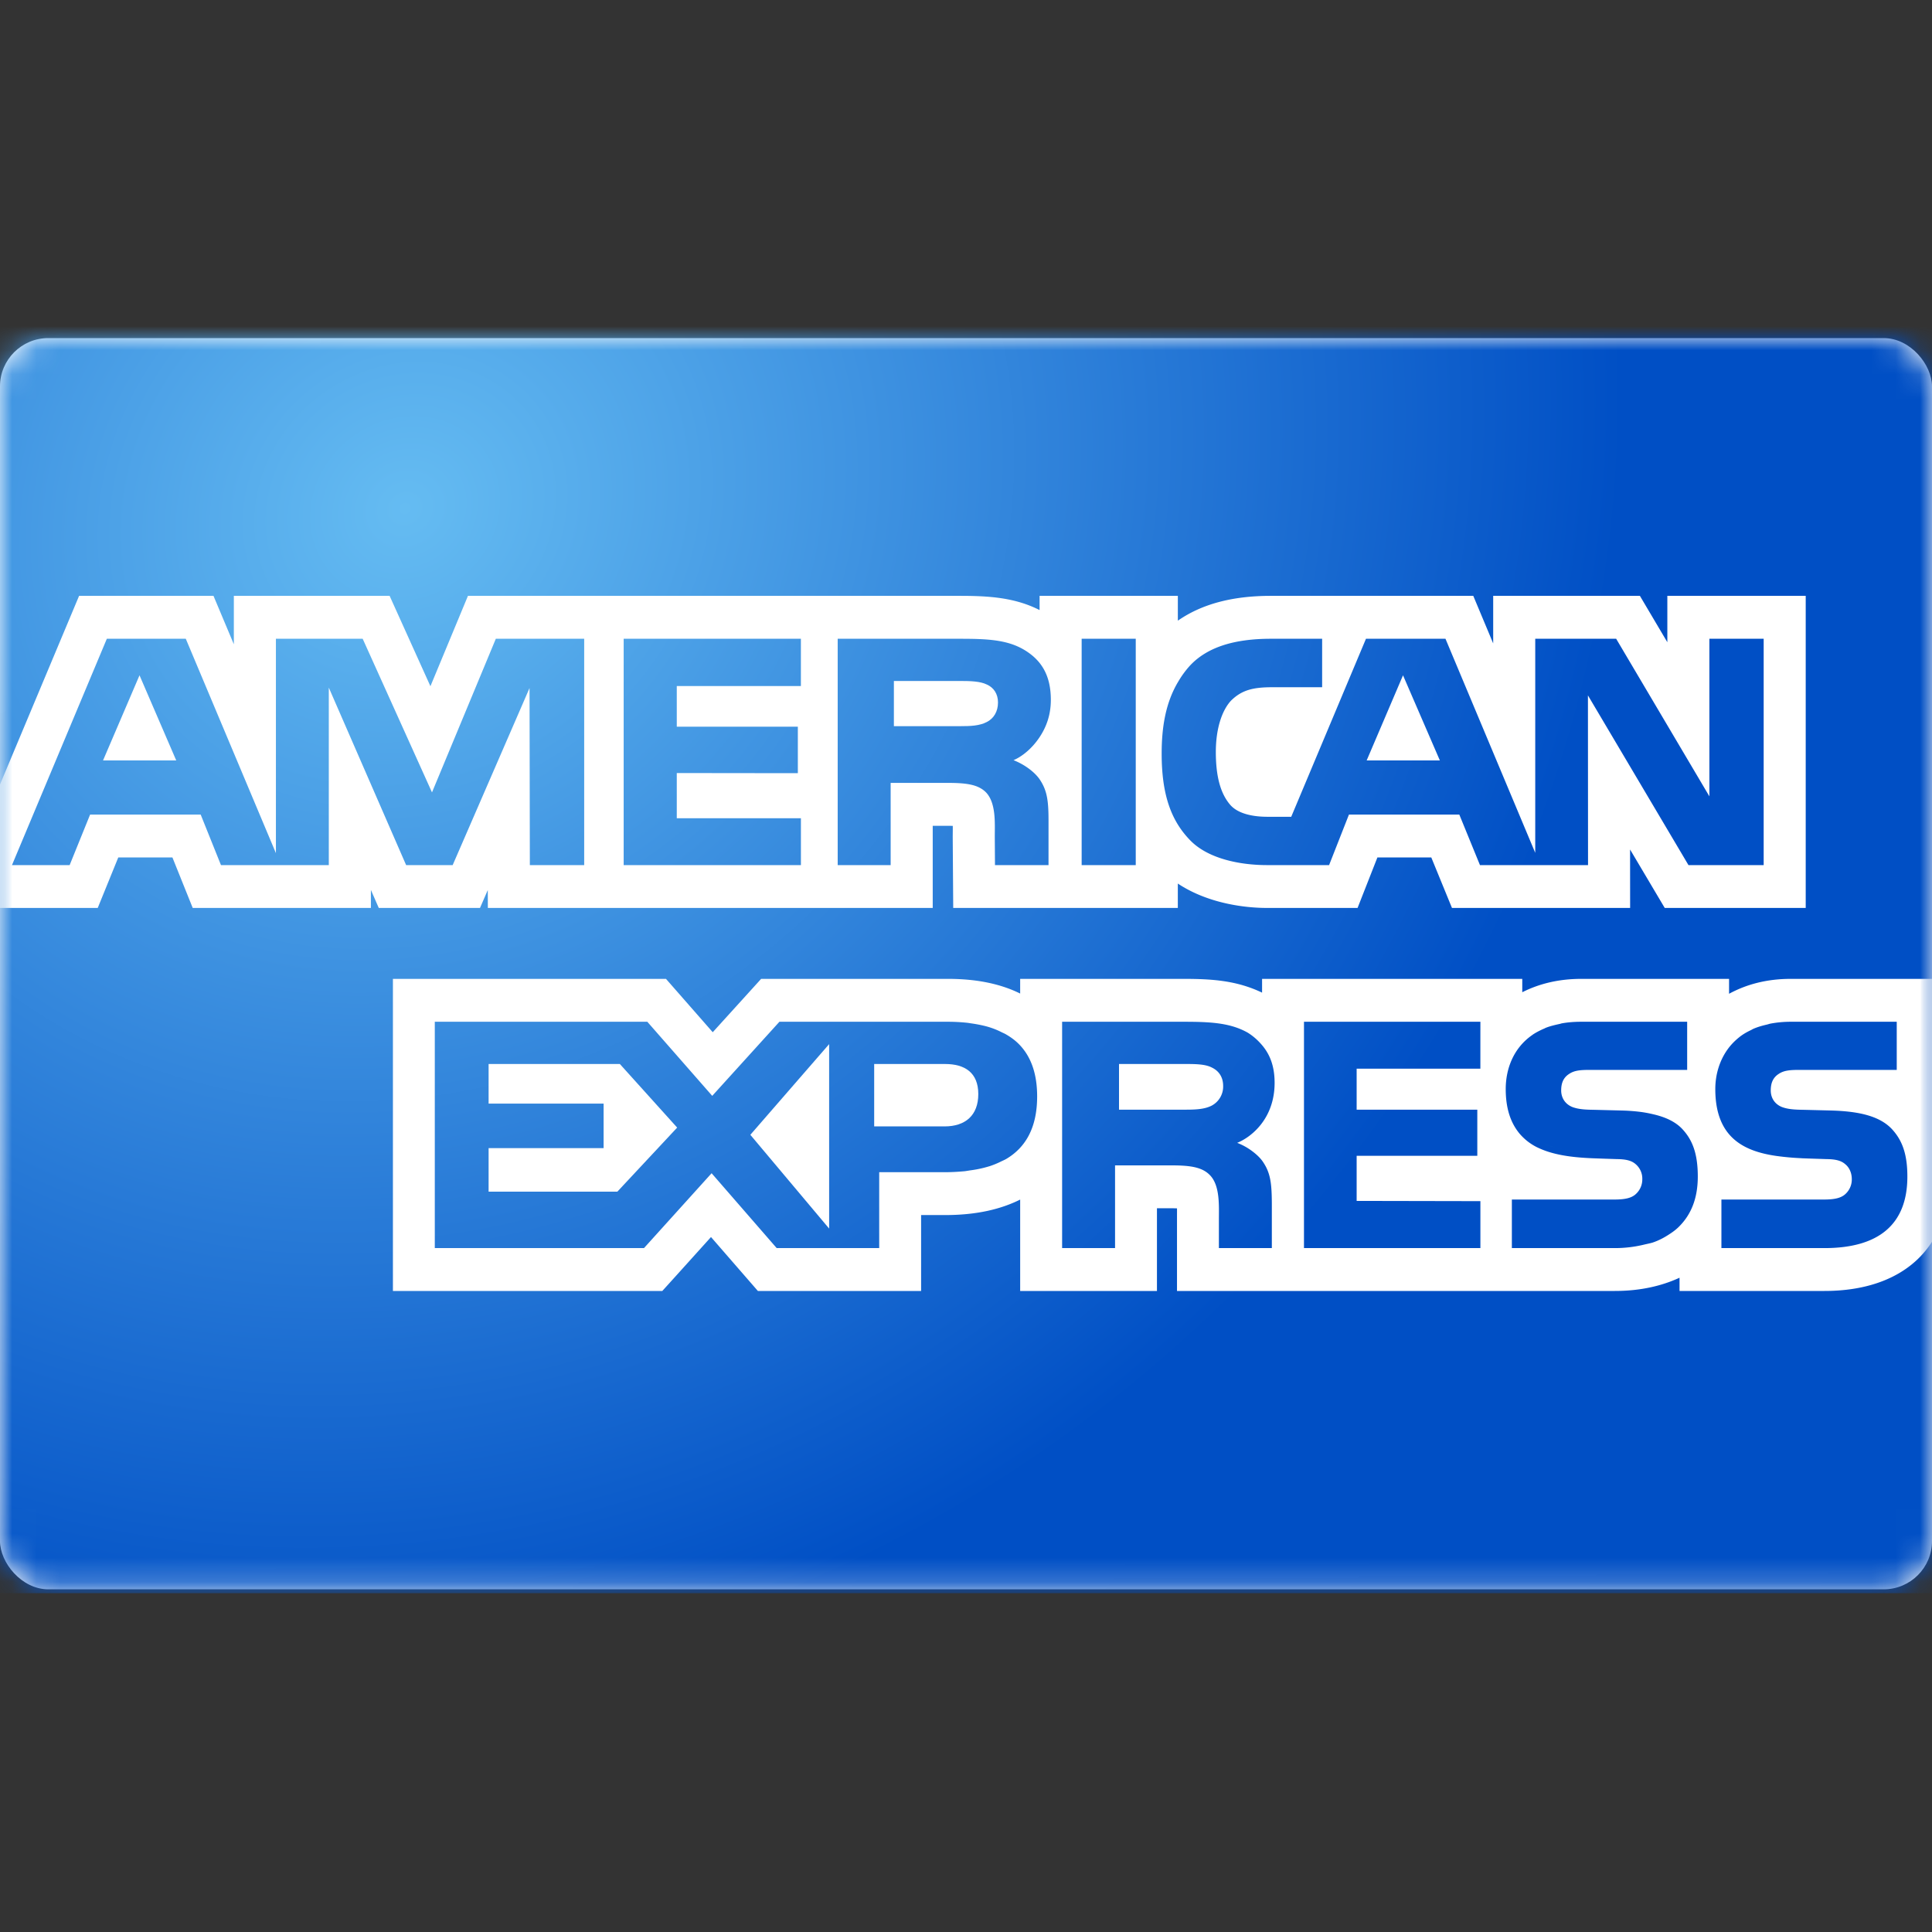 <svg xmlns="http://www.w3.org/2000/svg" xmlns:xlink="http://www.w3.org/1999/xlink" width="80" height="80" viewBox="0 0 80 80">
    <rect x="0" y="0" width="80" height="80" fill="#333333" stroke="none"/>
    <defs>
        <radialGradient id="b" cx="0%" cy="0%" r="183.965%" fx="0%" fy="0%" gradientTransform="matrix(.544 .544 -.566 1.348 0 0)">
            <stop offset="0%" stop-color="#FFF"/>
            <stop offset="100%" stop-color="#F3F3F3"/>
        </radialGradient>
        <rect id="a" width="80" height="51.81" rx="2"/>
        <radialGradient id="e" cx="21.026%" cy="16.539%" r="88.134%" fx="21.026%" fy="16.539%" gradientTransform="matrix(.436 .761 -.559 .709 .211 -.112)">
            <stop offset="0%" stop-color="#65BCF2"/>
            <stop offset="100%" stop-color="#004FC5"/>
        </radialGradient>
        <path id="d" d="M0 0v53.81h80V0H0z"/>
    </defs>
    <g fill="none" fill-rule="evenodd" transform="translate(0 14)">
        <mask id="c" fill="#fff">
            <use xlink:href="#a"/>
        </mask>
        <use fill="url(#b)" xlink:href="#a"/>
        <g mask="url(#c)">
            <g transform="translate(0 -1.84)">
                <mask id="f" fill="#fff">
                    <use xlink:href="#d"/>
                </mask>
                <use fill="url(#e)" xlink:href="#d"/>
                <g mask="url(#f)">
                    <path fill="#FFF" d="M18.744 25.436h1.132l.322-.741.003.741h18.421v-3.401h.62l.21.002c.002.089 0 .177 0 .248l-.002.196.021 2.955h9.3v-1.01c1.248.828 2.783 1.01 3.691 1.01h3.752l.821-2.09h2.232l.856 2.09H67.5l-.002-2.42 1.435 2.42h5.838V12.513h-5.73v1.92l-1.136-1.92H61.83v1.97l-.825-1.97h-8.381c-1.61 0-2.873.347-3.852 1.028v-1.028h-5.725v.589c-1.03-.524-2.11-.589-3.306-.589H19.377l-1.554 3.742-1.69-3.742h-6.45v2.005l-.843-2.005H3.275l-5.418 12.923h6.19l.85-2.09H7.14l.84 2.09h7.378v-.746l.326.746h3.06zm30.028-9.343a3.91 3.91 0 0 1 .516-.707c.712-.75 1.822-1.096 3.336-1.096h2.123v2.007H52.67c-.8 0-1.26.124-1.698.557-.368.398-.627 1.142-.627 2.125 0 1.006.19 1.725.607 2.2.331.367.948.482 1.527.482h.988l3.095-7.371h3.292l3.717 8.864V14.29h3.351l3.86 6.525V14.29h2.248v9.372h-3.114l-4.163-7.028.004 7.028h-4.475l-.855-2.092h-4.57l-.822 2.092h-2.574c-1.07 0-2.423-.244-3.183-1.032-.78-.804-1.176-1.874-1.176-3.584 0-1.084.159-2.087.669-2.953zm-3.983 3.588V14.29h2.24v9.372h-2.24v-3.981zM34.687 14.29h5.054c1.117 0 1.95.035 2.66.453.696.415 1.112 1.028 1.112 2.078 0 .653-.205 1.15-.466 1.543-.331.5-.762.822-1.08.953.479.186.888.51 1.08.79.311.458.37.884.37 1.71v1.845H41.2l-.008-1.181c0-.558.056-1.372-.353-1.819-.32-.333-.804-.404-1.596-.404H36.88v3.404h-2.193V14.29zm-8.862 0h7.338v1.958h-5.139v1.683h5.013v1.925l-5.013-.006v1.871h5.14v1.941h-7.339V14.29zm-12.21 2.025v7.347H9.15l-.84-2.092H3.731l-.847 2.092H.496l3.928-9.372h3.269l3.732 8.877V14.29h3.593l2.87 6.361 2.643-6.361h3.659v9.372h-2.25l-.013-7.332-3.183 7.332h-1.927l-3.201-7.347z"/>
                    <path fill="#FFF" d="M4.267 19.327h3.03l-1.52-3.524-1.51 3.524M40.861 17.737c.29-.145.464-.437.464-.809 0-.357-.178-.619-.466-.745-.27-.133-.678-.145-1.075-.145h-2.77v1.871h2.734c.442 0 .808-.014 1.113-.172M58.096 15.803l-1.505 3.524h3.03l-1.525-3.524M34.333 38.712v-7.637L31.07 34.83l3.263 3.883M39.134 31.898h-2.936v2.584h2.913c.863 0 1.398-.458 1.398-1.338 0-.892-.561-1.246-1.375-1.246M20.232 31.898v1.64h4.762v1.844h-4.762v1.802h5.331l2.477-2.653-2.373-2.633h-5.435"/>
                    <path fill="#FFF" d="M80.027 33.918h.247v-5.545h-6.123c-1.028 0-1.862.242-2.554.617v-.617h-6.121c-.971 0-1.772.216-2.442.553v-.553H52.26v.57c-1.053-.505-2.092-.57-3.235-.57h-6.782v.608c-.746-.37-1.715-.608-2.981-.608h-7.745l-2.004 2.209-1.936-2.209H16.27v12.923h11.155l.516-.57 1.5-1.663 1.941 2.233h6.759v-3.143h.995c1.336 0 2.333-.255 3.107-.641v3.784h5.664v-3.425h.607c.086 0 .16.003.223.005.002.102 0 .206 0 .284v3.136h18.13c1.042 0 1.928-.202 2.679-.548v.548h6c3.236 0 5.168-1.771 5.168-4.737 0-1.067-.22-1.924-.687-2.64zm-38.356 1.909c-.065.038-.139.069-.208.102a3.472 3.472 0 0 1-.484.2c-.084.024-.167.049-.254.07-.177.045-.36.079-.546.103-.08.011-.156.027-.238.036-.265.024-.534.04-.805.04h-2.73v3.143h-4.245l-2.695-3.1-2.8 3.1h-8.662v-9.372h8.8l2.688 3.068 2.782-3.068h6.988c.245 0 .496.013.746.038.073.006.143.02.217.03.18.025.357.059.53.1a3.253 3.253 0 0 1 .73.27c.062.03.125.055.181.09.213.125.408.269.577.453.432.466.703 1.141.703 2.109 0 1.347-.516 2.135-1.275 2.588zm10.628.127c.31.459.36.885.365 1.713v1.854h-2.192v-1.175c0-.563.05-1.394-.356-1.829-.319-.344-.807-.421-1.602-.421h-2.342v3.425H43.98v-9.372h5.045c1.11 0 1.92.047 2.635.448.236.145.43.322.6.522.32.377.519.86.519 1.558 0 1.49-.972 2.253-1.55 2.486.236.09.444.211.622.344.195.145.353.302.448.447zm9-5.465v1.602h-5.123v1.698h4.996V35.7h-4.996v1.867l5.124.01v1.944h-7.305v-9.372H61.3v.34zm8.247 8.121c-.12.125-.258.23-.408.327-.21.14-.438.264-.7.353-.107.033-.226.055-.34.082a5.138 5.138 0 0 1-1.23.149h-4.265V37.51h4.248c.42 0 .709-.056.893-.234a.815.815 0 0 0 .26-.608.785.785 0 0 0-.271-.619c-.167-.149-.395-.209-.776-.213-.336-.011-.688-.022-1.039-.036l-.126-.006c-.752-.038-1.49-.138-2.094-.424h-.002a2.272 2.272 0 0 1-.79-.608c-.338-.418-.557-.99-.557-1.827s.321-1.703 1.106-2.242c.002-.002.002-.005.004-.005.148-.1.313-.184.49-.26.02-.008.037-.02.057-.028.167-.067.358-.113.553-.156.04-.006.076-.022.117-.03.245-.043.51-.065.8-.065h4.386v1.993h-4.011c-.401 0-.66.018-.88.169-.237.153-.326.382-.326.68 0 .348.204.59.477.694.23.082.475.104.848.109l1.182.03c.277.007.531.027.765.056.215.027.406.067.588.111.013.003.028.005.041.01.462.117.833.299 1.1.574.433.457.656 1.028.656 1.984 0 .908-.281 1.568-.756 2.051zm6 .91H71.28v-2.01h4.248c.42 0 .707-.056.893-.234a.813.813 0 0 0 .258-.608c0-.273-.113-.495-.269-.619-.167-.149-.394-.209-.776-.213-.316-.011-.646-.02-.976-.033-.028 0-.056-.003-.084-.005a10.99 10.99 0 0 1-.989-.089l-.015-.002c-1.381-.195-2.543-.779-2.543-2.772 0-.606.18-1.223.57-1.725.115-.146.25-.282.403-.406.013-.009.024-.02.035-.029.14-.109.299-.202.475-.284.034-.018.065-.038.1-.053.164-.071.348-.125.544-.17.056-.012.104-.032.162-.043.254-.047.531-.076.835-.076h4.389v1.993h-4.012c-.4 0-.659.018-.88.169-.236.153-.325.382-.325.68 0 .348.201.59.477.694.23.082.475.104.848.109l1.181.03c1.19.034 2 .243 2.494.751.431.457.657 1.028.657 1.984 0 2.02-1.232 2.962-3.435 2.962z"/>
                    <path fill="#FFF" d="M50.182 32.046c-.266-.142-.672-.148-1.072-.148h-2.774v1.891h2.739c.435 0 .81-.016 1.107-.172a.894.894 0 0 0 .466-.81c0-.362-.174-.622-.466-.761"/>
                    <path fill="#2584BA" d="M42.024 18.892c.29-.118.682-.408.983-.857-.301.45-.693.739-.983.857M68.556 38.947c-.095.032-.208.048-.311.074.105-.024.214-.044.311-.074M66.863 35.572c-.307-.01-.628-.018-.949-.032.321.012.642.022.95.032M65.847 35.569c-.686-.038-1.365-.122-1.914-.382.553.258 1.226.348 1.914.382M75.896 35.57c-.29-.01-.59-.016-.892-.03.301.012.602.02.892.03M51.813 30.488"/>
                </g>
            </g>
        </g>
    </g>
</svg>
